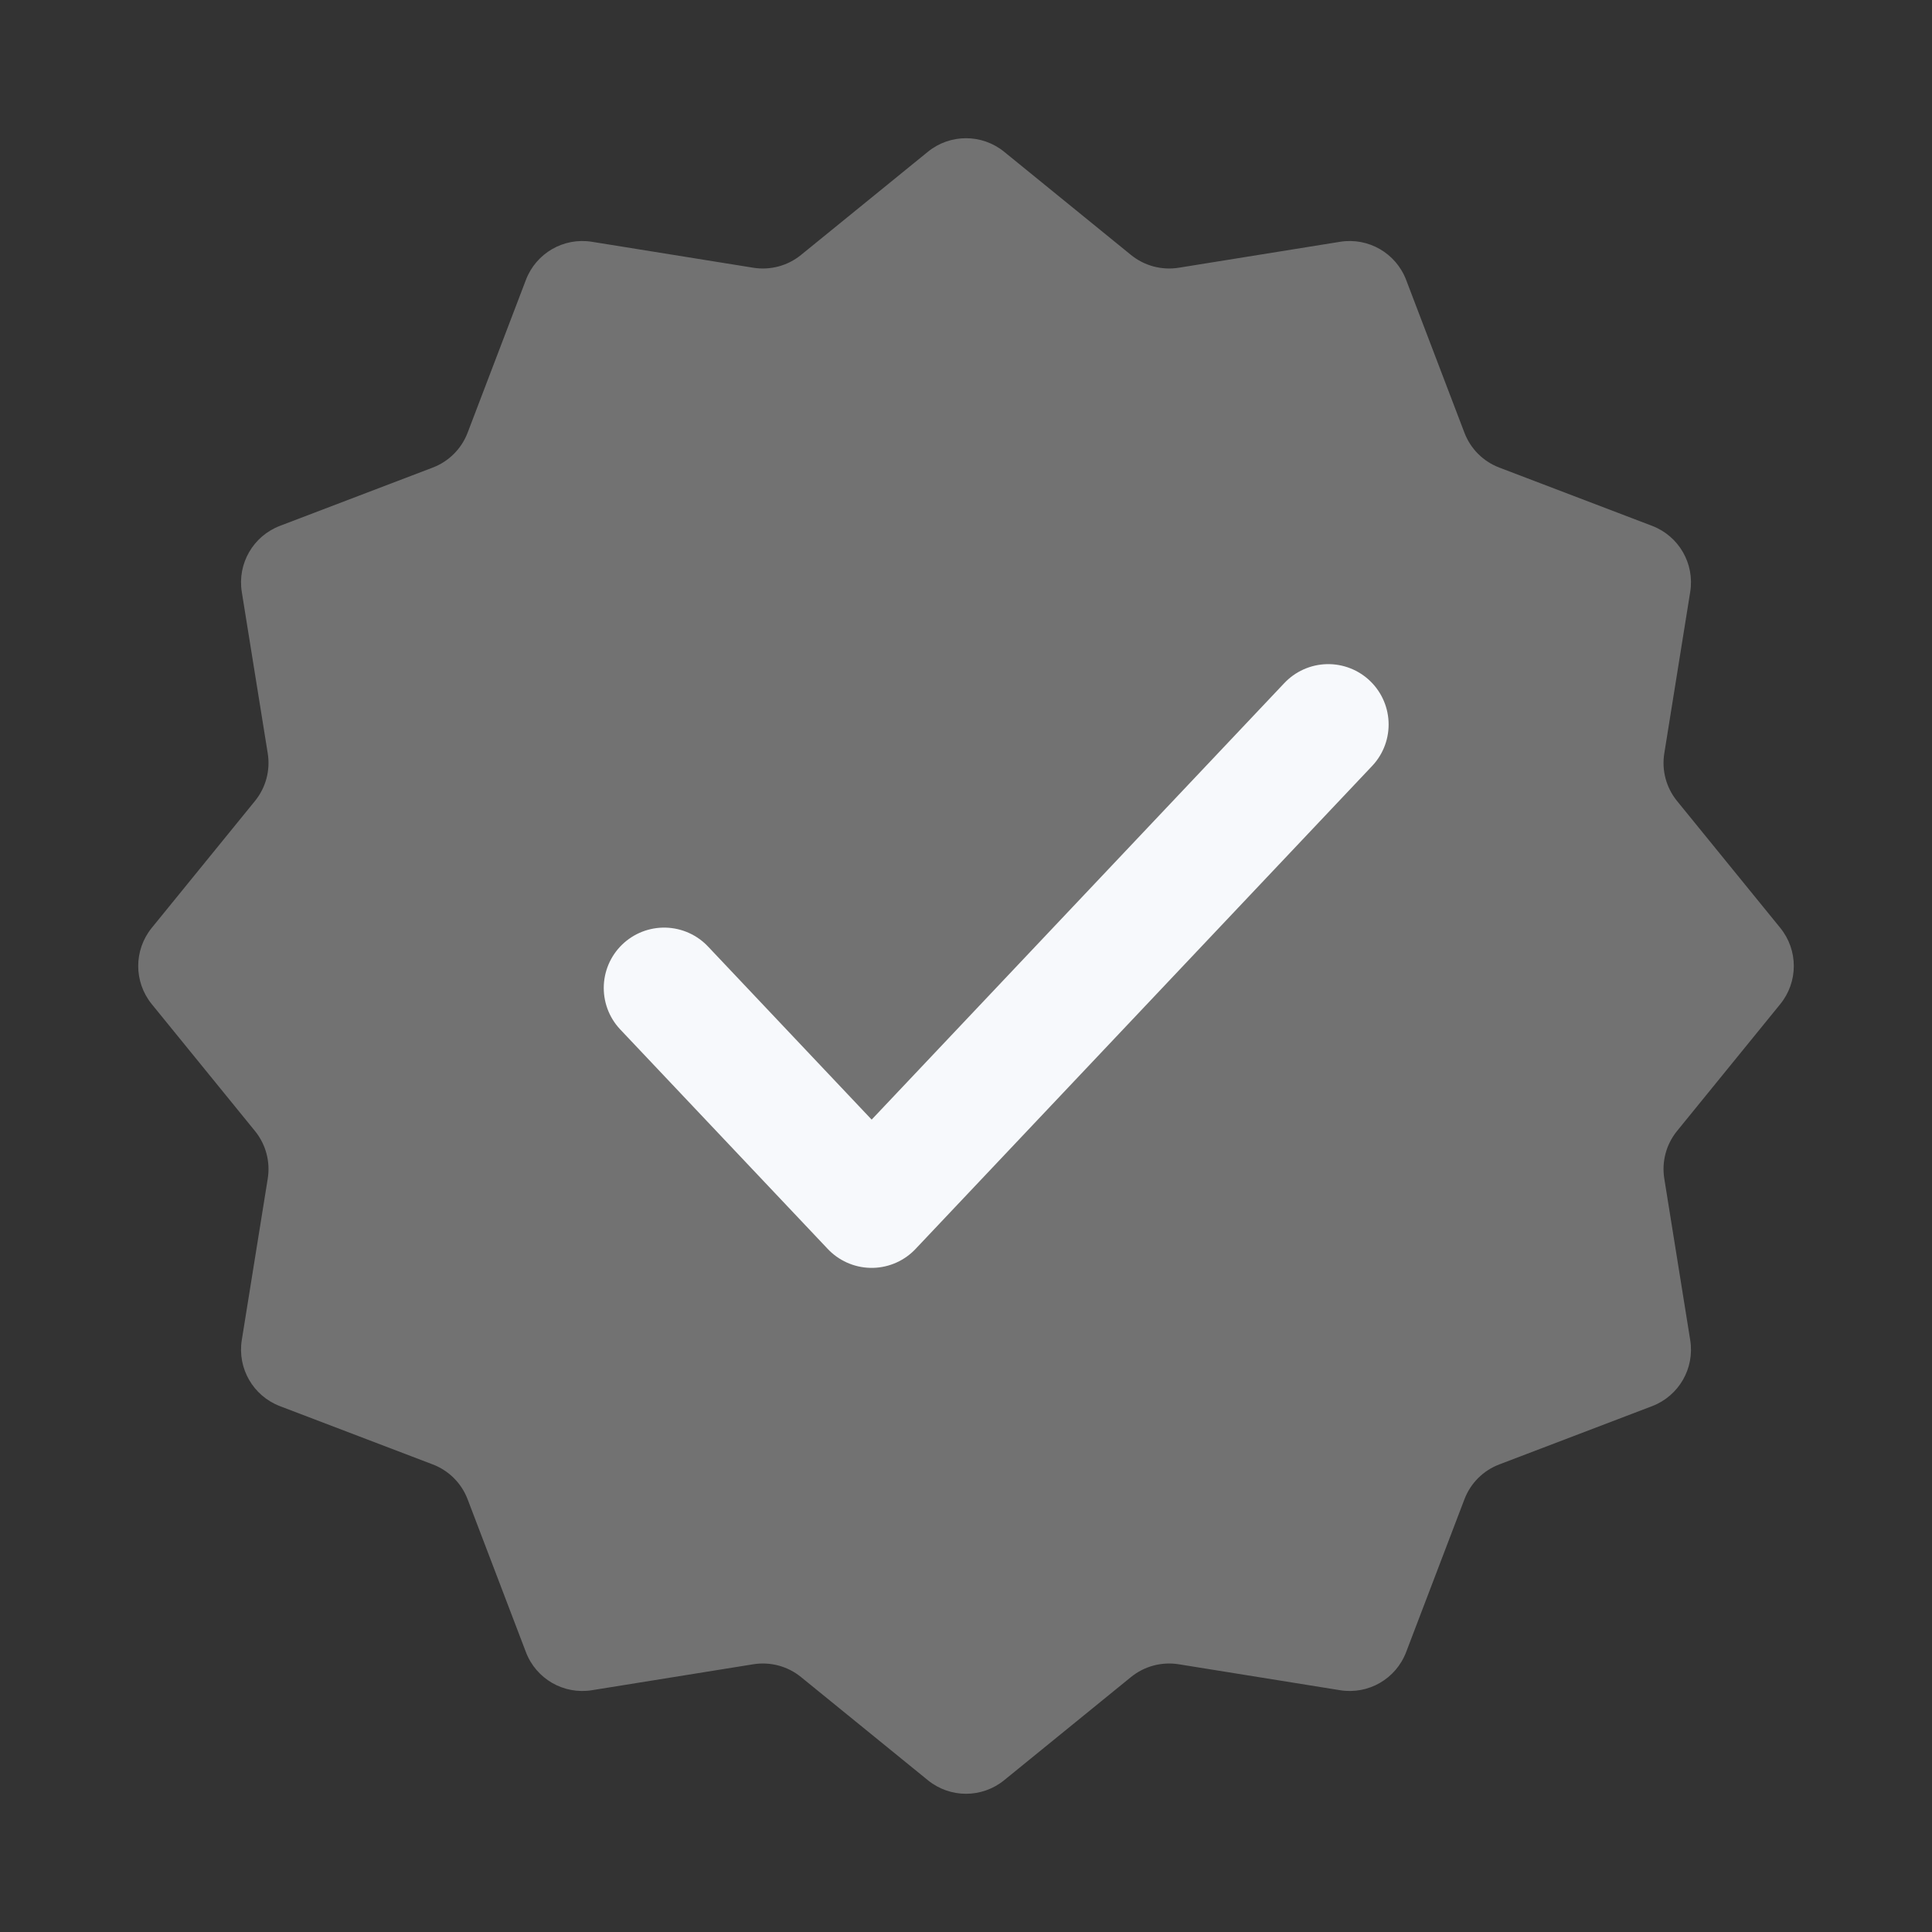<svg width="48" height="48" viewBox="0 0 48 48" fill="none" xmlns="http://www.w3.org/2000/svg">
<rect x="0" y="0" width="48" height="48" fill="#333333" stroke="none"/>
<path d="M23.054 3.77C23.605 3.322 24.395 3.322 24.947 3.77L28.099 6.334C28.431 6.604 28.861 6.719 29.284 6.652L33.295 6.007C33.997 5.894 34.682 6.29 34.935 6.954L36.383 10.75C36.535 11.15 36.85 11.465 37.25 11.617L41.047 13.065C41.711 13.319 42.106 14.003 41.993 14.705L41.349 18.717C41.281 19.139 41.396 19.57 41.666 19.901L44.23 23.053C44.679 23.605 44.679 24.395 44.23 24.947L41.666 28.099C41.396 28.43 41.281 28.861 41.349 29.283L41.993 33.295C42.106 33.997 41.711 34.681 41.047 34.935L37.25 36.383C36.85 36.535 36.535 36.85 36.383 37.25L34.935 41.046C34.682 41.711 33.997 42.106 33.295 41.993L29.284 41.348C28.861 41.281 28.431 41.396 28.099 41.666L24.947 44.23C24.395 44.678 23.605 44.678 23.054 44.23L19.901 41.666C19.57 41.396 19.139 41.281 18.717 41.348L14.705 41.993C14.003 42.106 13.319 41.711 13.066 41.046L11.618 37.25C11.466 36.85 11.15 36.535 10.751 36.383L6.954 34.935C6.29 34.681 5.895 33.997 6.007 33.295L6.652 29.283C6.72 28.861 6.604 28.43 6.334 28.099L3.77 24.947C3.322 24.395 3.322 23.605 3.77 23.053L6.334 19.901C6.604 19.57 6.72 19.139 6.652 18.717L6.007 14.705C5.895 14.003 6.29 13.319 6.954 13.065L10.751 11.617C11.15 11.465 11.466 11.15 11.618 10.75L13.066 6.954C13.319 6.29 14.003 5.894 14.705 6.007L18.717 6.652C19.139 6.719 19.57 6.604 19.901 6.334L23.054 3.77Z" fill="url(#paint0_linear_534_484)"/>
<path d="M33 18L21.656 30L16.5 24.546" stroke="#F7F9FC" stroke-width="3" stroke-linecap="round" stroke-linejoin="round"/>
<defs>
<linearGradient id="paint0_linear_534_484" x1="42" y1="6.818" x2="6.818" y2="42.273" gradientUnits="userSpaceOnUse">
<stop stop-color="#727272"/>
<stop offset="1" stop-color="#727272"/>
</linearGradient>
</defs>
</svg>
